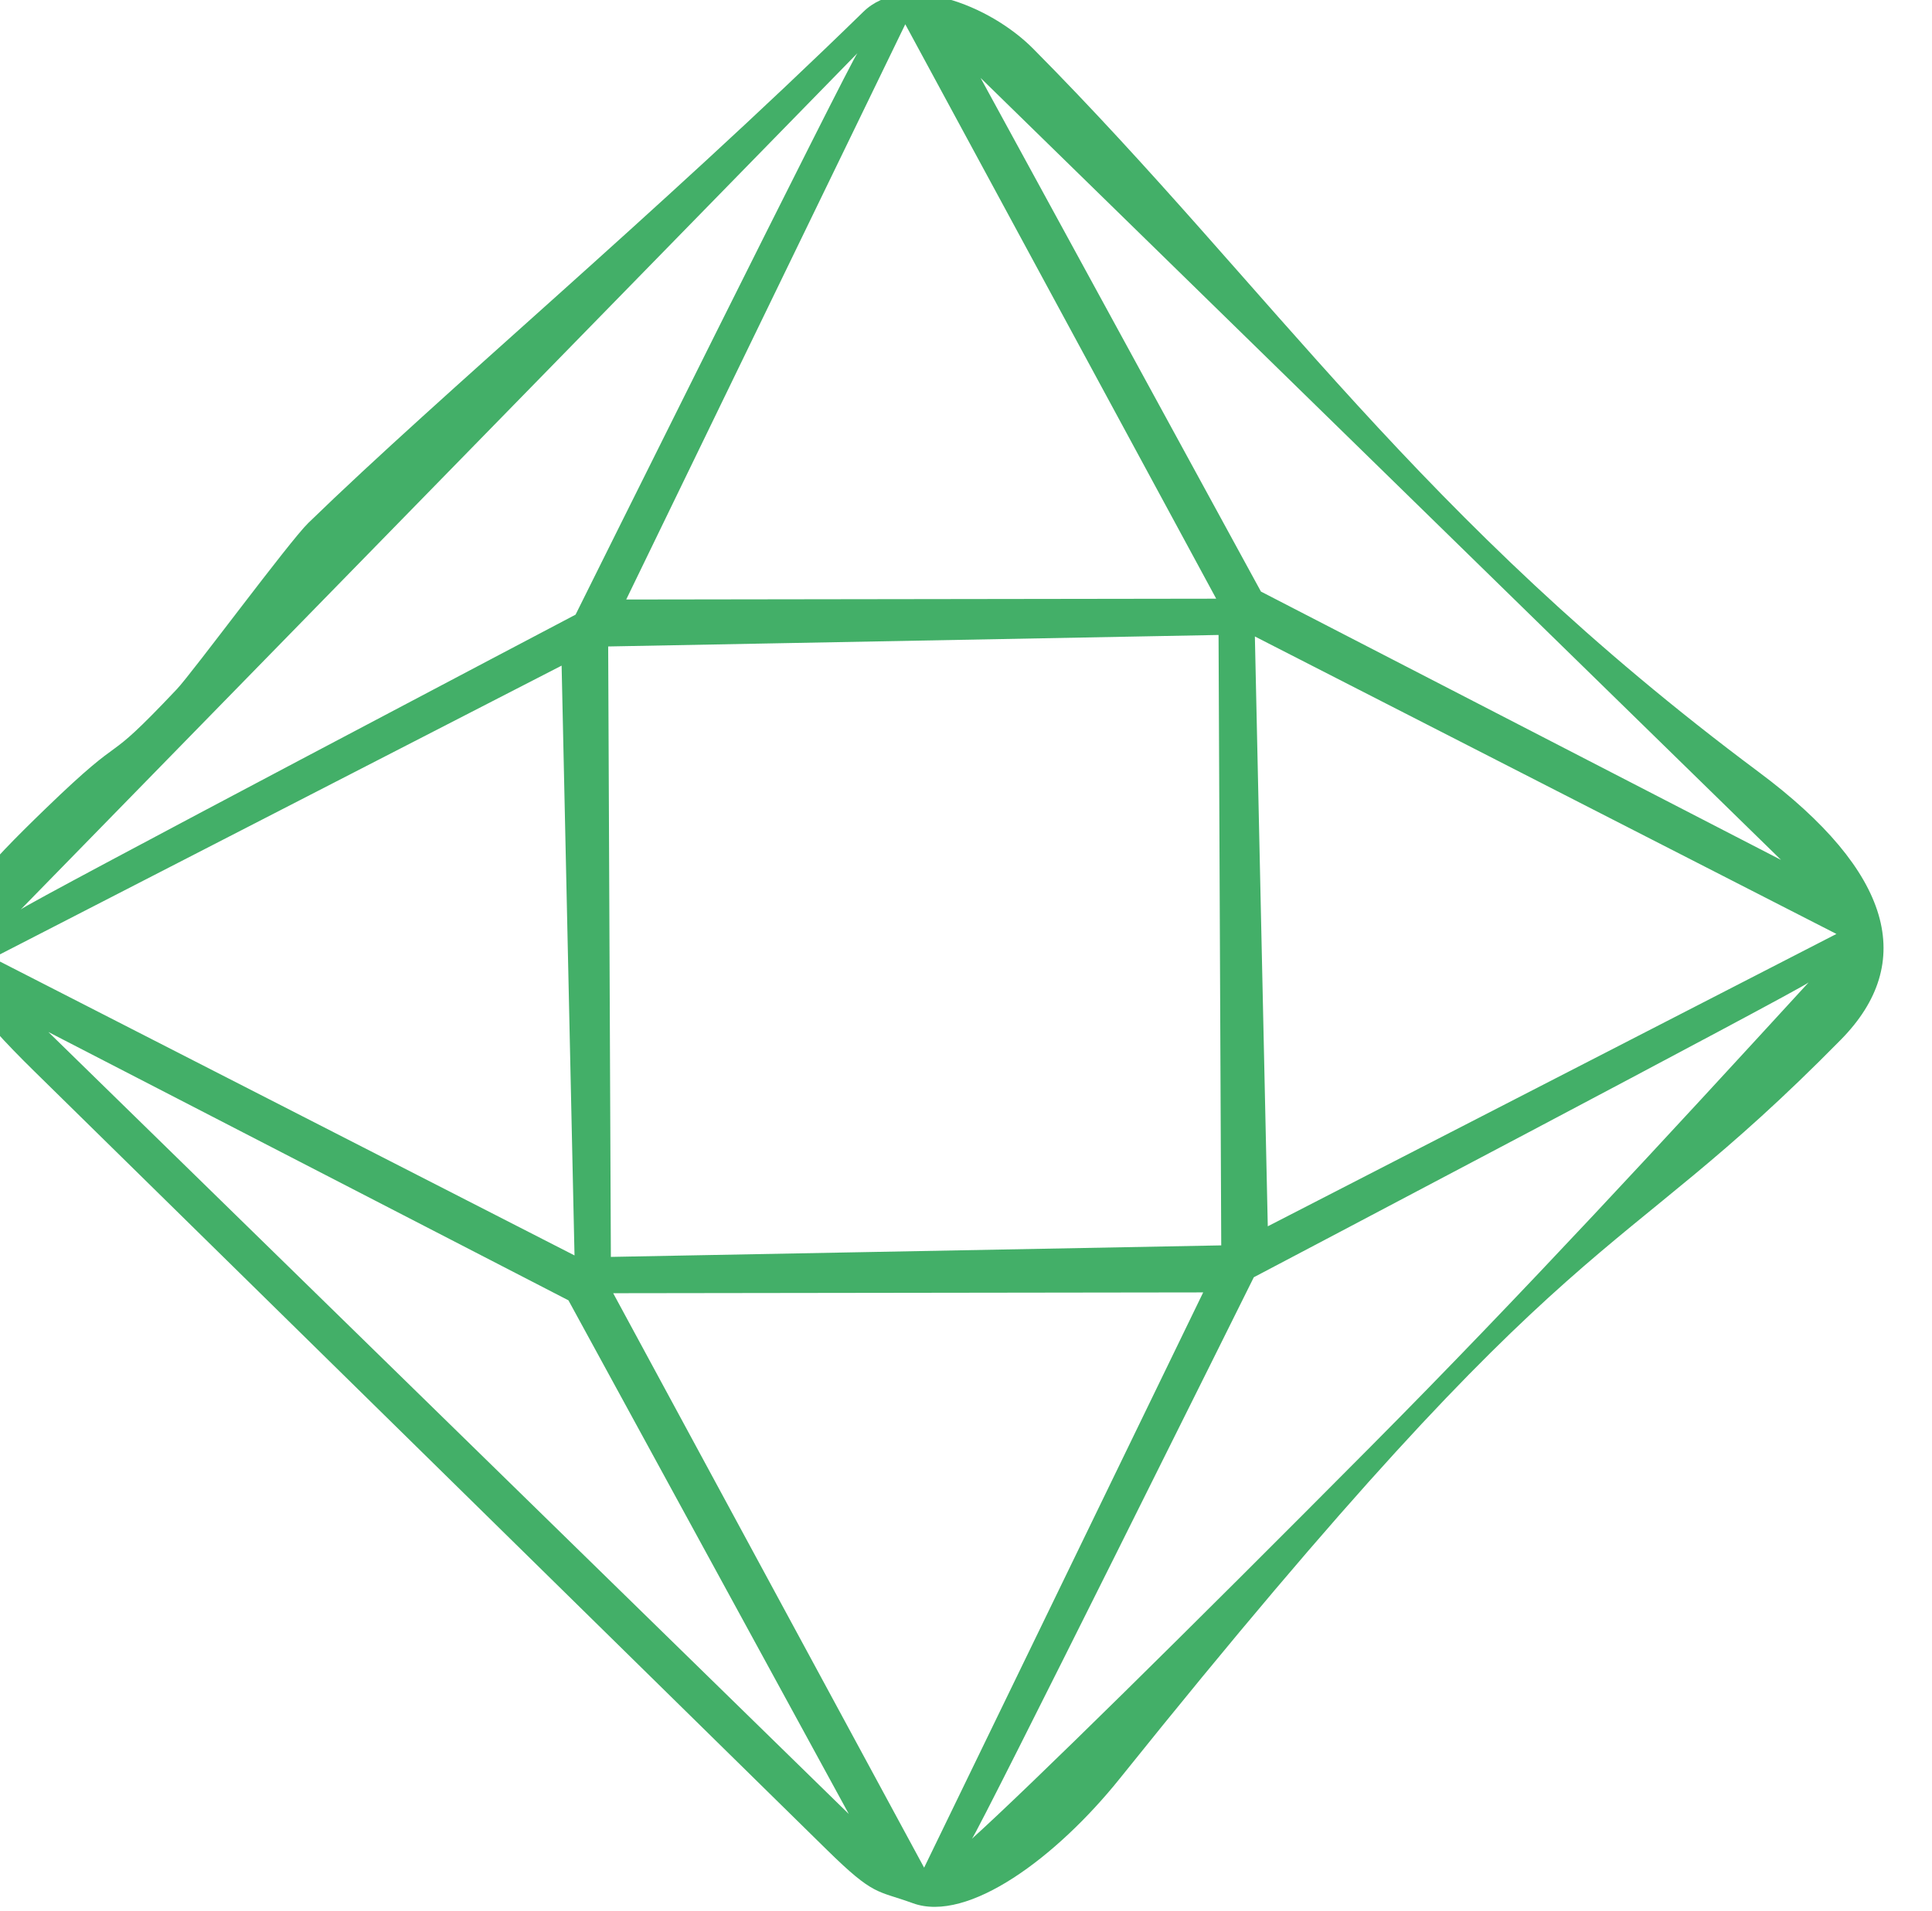 <?xml version="1.0" encoding="UTF-8" standalone="no"?>
<!-- Created with Inkscape (http://www.inkscape.org/) -->

<svg
   width="60.387mm"
   height="59.732mm"
   viewBox="0 0 60.387 59.732"
   version="1.1"
   id="svg1"
   xml:space="preserve"
   xmlns="http://www.w3.org/2000/svg"
   xmlns:svg="http://www.w3.org/2000/svg"><defs
     id="defs1" /><g
     id="layer7"
     transform="matrix(0.265,0,0,0.265,912.364,-54.731)"><g
       id="g1666"><g
         id="g1662"><g
           id="g1657"
           transform="matrix(0.609,0.595,-0.595,0.609,-4837.717,-1833.872)"
           style="fill:#43af68;fill-opacity:1"><path
             id="path111-2-1"
             style="fill:#43af68;fill-opacity:1;stroke:#161616;stroke-width:0;stroke-linecap:butt;stroke-linejoin:miter;stroke-miterlimit:10;stroke-dasharray:none;stroke-opacity:1"
             d="m 3028.789,505.836 v 0 0 l 77.512,-23.758 h -77.512 v 0 h -77.513 z m -3.745,5.037 -86.424,-26.822 28.043,84.022 z m 3.745,3.368 v 0 l -59.367,60.23 59.367,60.232 v 0 0 -4e-4 l 59.366,-60.232 -59.366,-60.23 v 0 z m 62.131,53.832 28.042,-84.022 -86.427,26.822 z m -62.129,75.039 v 0 9e-4 l -77.513,23.759 h 77.513 v 0 h 77.512 l -77.512,-23.759 z m -65.681,-68.637 c 0,0 -26.431,-81.748 -26.431,-82.932 v 82.932 82.93 c 0,-1.184 26.431,-82.93 26.431,-82.93 z m -24.49,90.425 86.424,-26.824 -58.381,-57.198 z m 182.28,-7.494 c 0.675,-10.893 1.239,-40.926 1.545,-77.521 0.25,-29.888 -0.628,-59.24 -1.545,-88.341 0,1.184 -26.431,82.932 -26.431,82.932 0,0 26.431,81.747 26.431,82.93 z m -88.365,-19.33 86.427,26.824 -28.042,-84.022 z m 75.098,34.47 -153.964,-0.42 c -23.23,-0.063 -24.954,-3.798 -24.298,-27.018 0.48,-16.997 1.72,-8.576 1.445,-24.668 -0.053,-3.113 -3.16,-25.555 -3.066,-29.155 0.684,-25.987 4.546,-63.953 5.511,-104.43 0.186,-7.828 11.729,-12.903 20.418,-12.764 46.942,0.748 83.475,9.266 141.906,1.436 23.024,-3.085 34.106,3.658 34.055,18.553 -0.159,46.66 -9.967,40.418 0.08,143.029 1.367,13.956 -1.026,29.057 -8.432,32.403 -4.863,2.197 -4.447,3.059 -13.654,3.034 z" /></g></g></g></g></svg>
